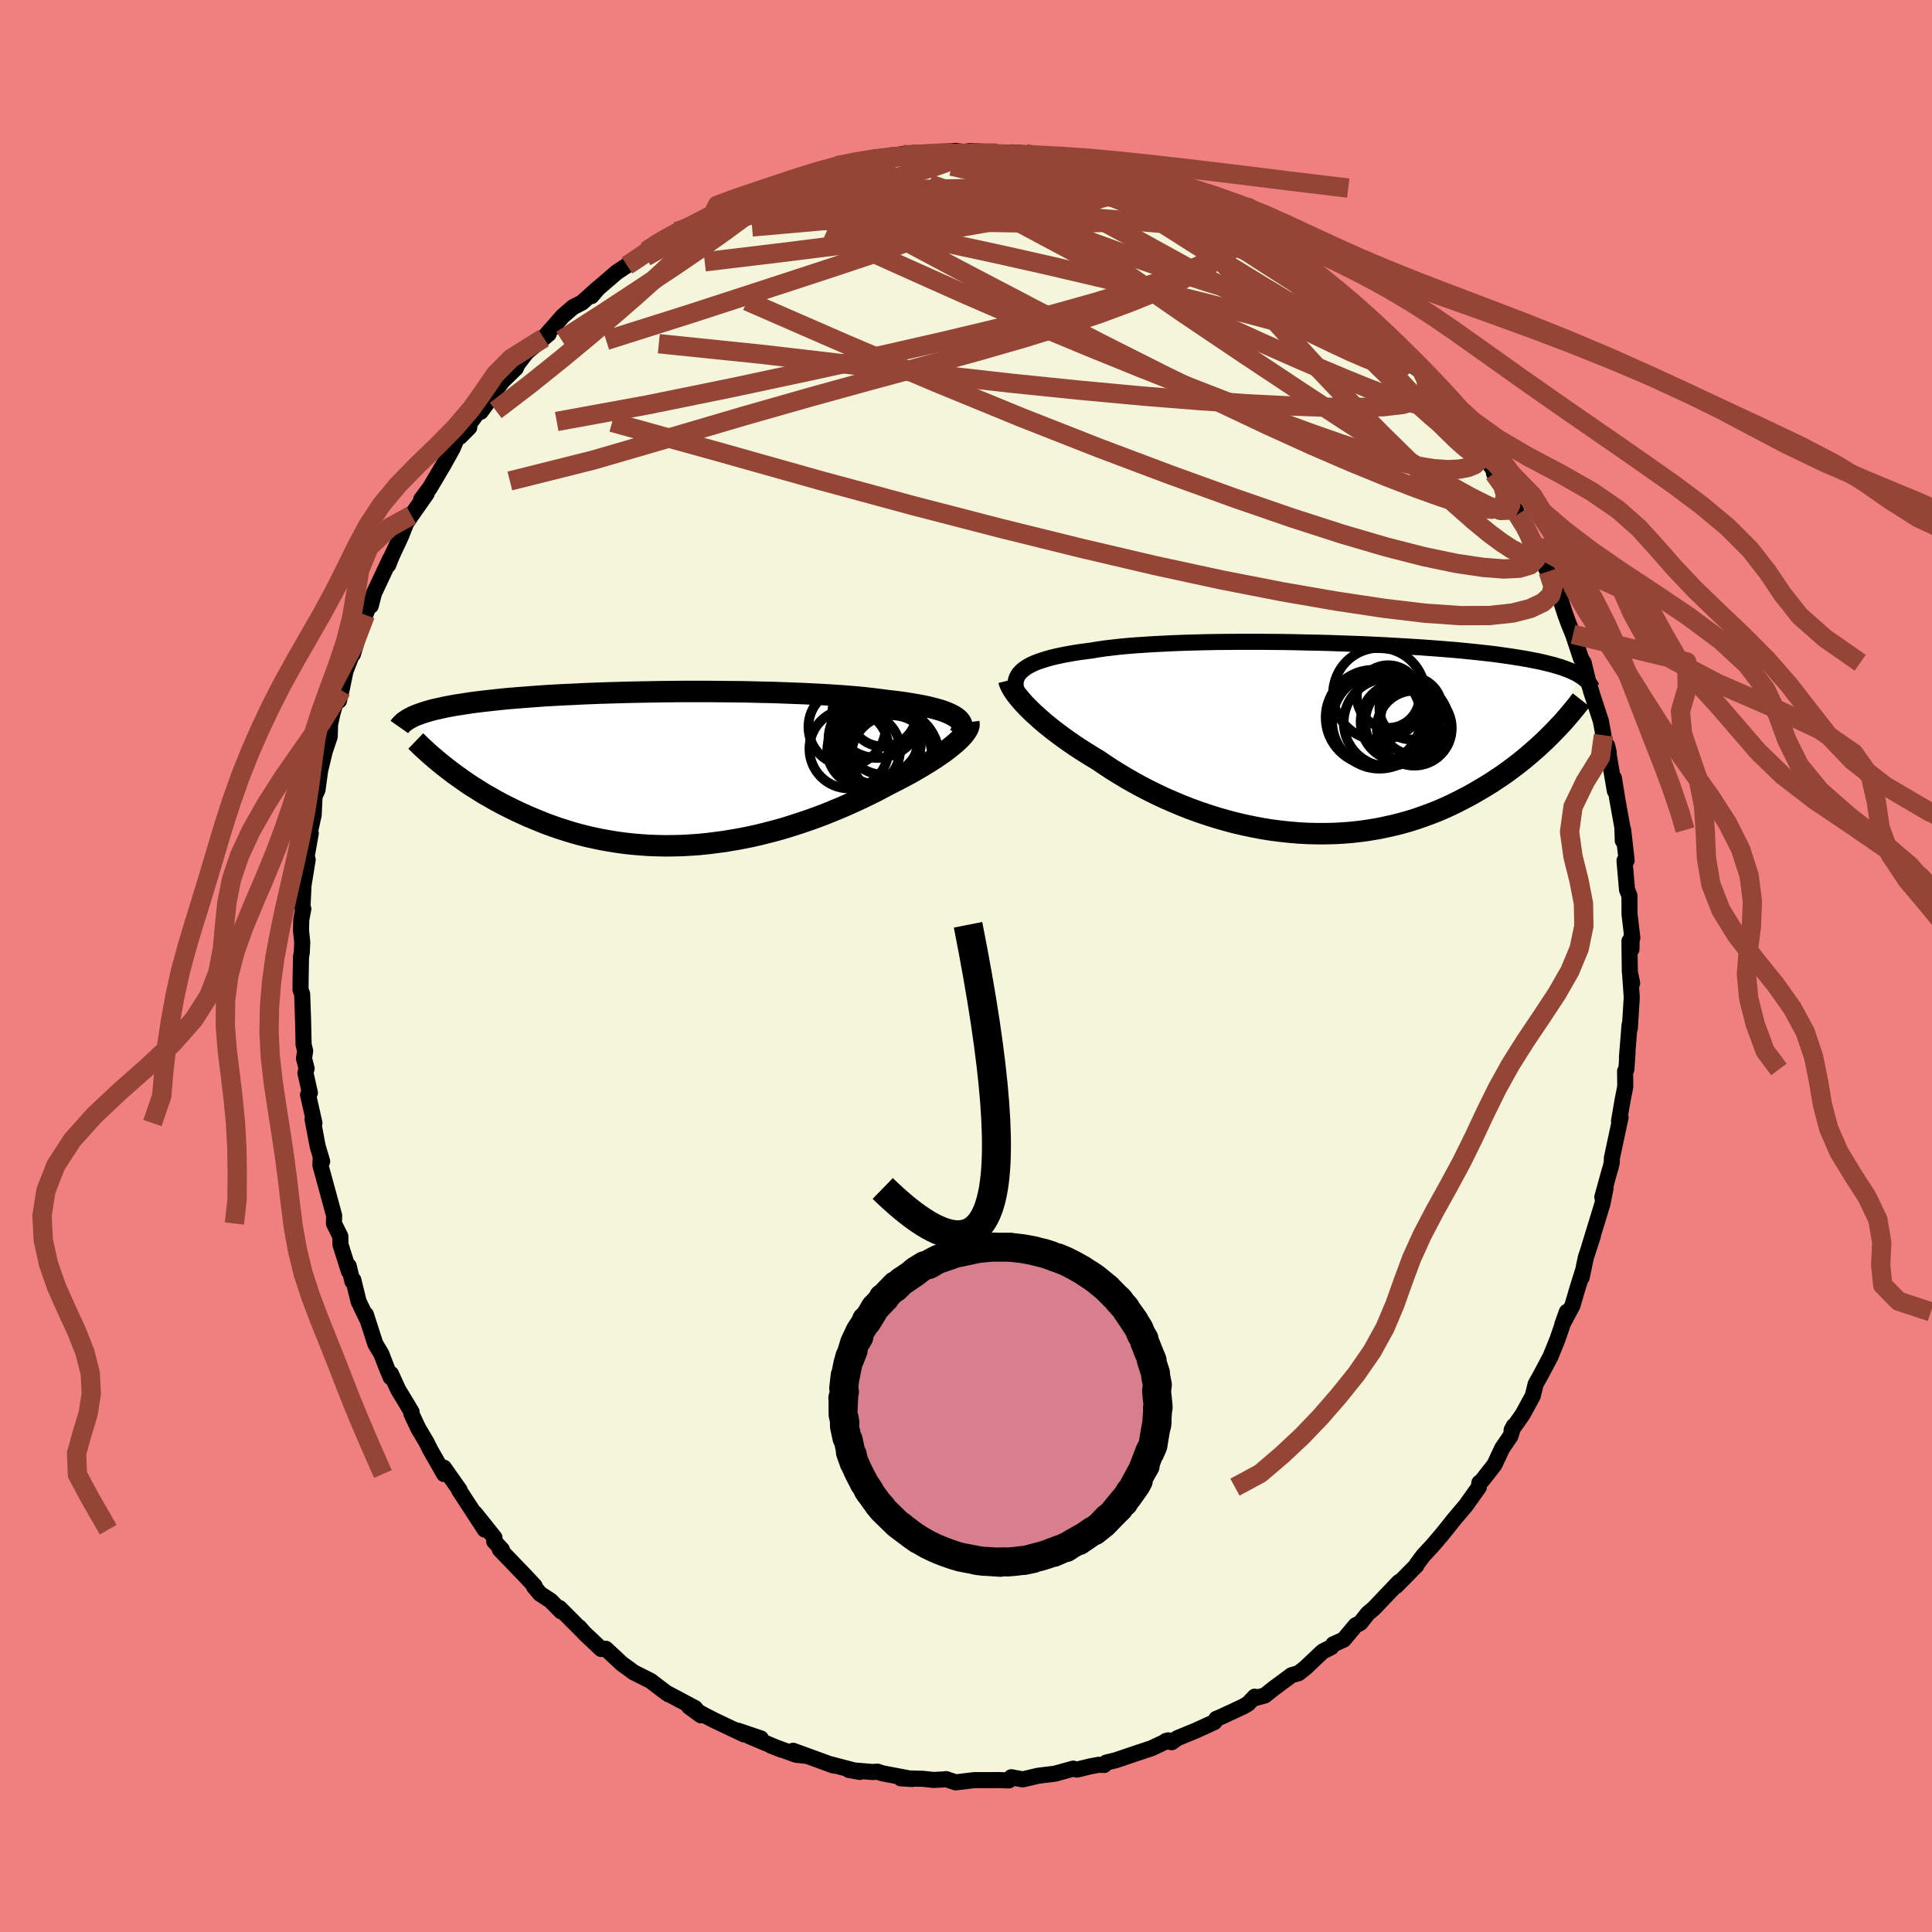 <svg xmlns="http://www.w3.org/2000/svg" width="500" height="500" viewBox="-100 -100 200 200"><defs><clipPath id="c"><path d="m30.01-5.32-.24-.15-.28-.15-.31-.14-.35-.14-.38-.13-.42-.12-.46-.12-.48-.12-.52-.11-.55-.1-.58-.1-.61-.1-.63-.09-.67-.08-.69-.08-.68-.09-.73-.09-.77-.09-.81-.08-.86-.07-.89-.07-.93-.06-.96-.06-.99-.05-1.02-.05-1.04-.04-1.07-.04L11-7.88 9.89-7.9l-1.11-.03-1.13-.02-1.14-.01-1.14-.01-1.15-.01H1.94l-1.13.01-1.13.01-1.12.02-1.1.02-1.08.02-1.07.03-1.05.03-1.03.03-1.01.04-.98.04-.96.05-.93.04-.9.05-.88.05-.84.06-.82.06-.78.06-.76.06-.73.06-.69.07-.67.07-.63.07-.61.07-.58.07-.55.07-.53.08-.5.08-.48.07-.46.08-.44.08-.41.08-.39.09-.37.08-.36.08-.33.09-.31.09-.29.09-.28.09-.25.09-.25.09-.22.09-.21.09-.19.1 3.71 5.27.39.3.4.3.41.29.43.31.43.3.45.3.47.29.47.3.49.3.51.29.51.29.53.29.54.28.56.28.57.28.58.27.6.27.62.26.63.26.65.26.66.24.68.24.7.22.71.22.72.2.74.19.76.17.77.16.78.14.8.13.8.11.82.09.83.07.85.06.85.03.86.02.86-.01.88-.02.88-.05.88-.06.89-.09.89-.11.9-.12.89-.15.9-.16.89-.18.89-.2.88-.22.88-.23.88-.25.86-.27.86-.28.85-.29.83-.3.82-.31.81-.33.8-.33.77-.34.76-.34.75-.35.72-.35.7-.35.68-.36.66-.35.59-.3.58-.3.57-.3.55-.3.52-.3.51-.3.49-.3.47-.29.45-.29.42-.29.41-.28.37-.28.35-.28.33-.26.3-.26"/></clipPath><clipPath id="b"><path d="m-31.15-7.1.24-.18.28-.18.31-.17.35-.16.38-.15.41-.14.45-.14.48-.14.51-.12.54-.12.57-.11.61-.11.63-.1.66-.09.69-.09.65-.11.69-.1.75-.09.79-.09.84-.08.88-.07.92-.06.96-.06 1-.05 1.02-.05 1.06-.04 1.08-.03 1.1-.03 1.13-.02 1.14-.01 1.16-.01h2.34l1.18.01 1.18.01 1.18.02 1.17.03 1.17.02 1.16.03 1.14.04 1.13.04 1.12.04 1.09.05 1.08.05 1.05.06 1.03.06 1 .06.97.06.95.07.92.07.88.07.86.07.82.08.79.08.76.08.73.08.7.08.67.09.63.09.61.09.58.09.55.09.52.09.5.1.48.09.46.1.43.1.4.1.39.1.37.11.34.1.32.11.3.11.29.11.26.11.25.12.23.11.21.12.2.12-2.86 5.94-.36.36-.37.37-.39.36-.4.37-.42.37-.43.38-.44.37-.46.37-.47.37-.48.36-.5.37-.51.36-.53.35-.54.36-.56.35-.58.34-.59.35-.61.34-.63.33-.64.33-.66.32-.68.31-.7.3-.72.28-.74.27-.75.26-.77.24-.79.22-.8.2-.82.18-.84.17-.85.14-.86.12-.88.1-.89.07-.9.05-.91.02h-.92l-.92-.02-.94-.05-.94-.08-.94-.1-.95-.12-.94-.15-.95-.18-.95-.2-.94-.22-.94-.25-.94-.27-.92-.29-.92-.31-.91-.33-.89-.35-.88-.37-.87-.38-.85-.4-.83-.41-.81-.42-.8-.44-.77-.44-.74-.45-.73-.45-.69-.46-.68-.46-.63-.38-.61-.38-.6-.38-.58-.38-.56-.39-.54-.38-.52-.38-.5-.38-.48-.38-.46-.37-.43-.37-.41-.37-.39-.35-.36-.35-.34-.34"/></clipPath><filter id="a"><feTurbulence baseFrequency=".05" numOctaves="3" result="noise" type="noise"/><feDisplacementMap in="SourceGraphic" in2="noise" scale="2"/></filter></defs><rect width="100%" height="100%" x="-100" y="-100" fill="#F08080"/><path fill="beige" stroke="#000" stroke-linejoin="round" stroke-width="1.667" d="m68.72.61.24 1.17-.21-.97.17 2.44-.2 3.22-.03-.36-.27 3.38.06-.48-.12 1.7-.13.17.02 1.6-.27 1.36-.38 2.21.16-.37-.9 4.2-.01.47-.11.47-.13.43-.74 2.67.34-.95-.33 1.66-1.32 4.31.33-.98-.73 2.24-.43 2.05.13-.67-.41 1.3-.21.69-.46 1.57-1.05 1.97.47-1.31-.96 2.82-.74 1.83-1.07 2.01-.46.82-.3 1.22-1.04 1.91-1.15 1.64.24-.45-.06.1-.3.97-.86 1.26-.79 1.69-1.33 1.7-.24.18-.05.45-1.35 1.9-1 1.18-.17.2-1.27 1.59-.98 1.15-.98 1.06-.66.88-.05.14-2.11 2.14.56-.58-.27.17-2.61 2.74-.6.5-.79 1-.46.22-1.26 1.5-1.07.48-.22.3-.86.43-.22.2-1.54 1.46-.75.6-.72.2-1.84 1.36-.93.74-1.08.3.03-.17-.69.73-.48.28-2.36 1.1-.44.18-.21.34-1.88.86-1.96.81-.57.41-.61-.12.25-.07-1.74.82-1.54.51-2.15.73-.99.24-.22.25-.57-.02-.89.17-1.35.33-.39-.1-1.88.52-1.77.22-1.58.37-1.18-.22-.26.33-1.1-.04-.79.01H.85l-1.92.23-1-.34.03.02-1.3.07-1.14-.12-2.28-.05 1.2.07-3.11-.59-.51-.17-.46.04-2.48-.21 1.13.2-2.98-.78.34.13-.13-.03-4.14-1.51 1.35.53-1.08-.13-2.57-.94 1.09.43-3.3-1.39 1.17.22-2.37-.8.64.39-3.14-1.49-1.03-.53-1.53-.86 1.23.9-.61-.75-2.97-1.58.28.18-.27-.17-1.63-1.24-1.78-.9-.76-.56-.42-.3-1.69-1.57-.48.02-1.72-1.62-.56-.63.31.36-2.34-2.35.17.35L-43 65.7l-1.09-.71-.64-.76.07-.06-1.02-1.09-2.58-2.68.22.02-.8-.86.03-.38-2.02-2.53 1.02 1.7-2.67-4.1h.06l-1.63-2.32.12.56-.1.1-1.43-2.51-.4-.8-.85-1.43-.71-1.52.03-.16-.56-.94-.83-1.37-.75-1.64-.03.35-.43-1.03-.54-1.4-.62-1.03-.97-3.02.14.5-.9-1.87-.54-2.21-.1.13-.38-1.58.02.55-.87-2.76-.02-.87-.66-1.32.02-.82-.21-.78-1.21-4.44.02-.59.16.2-.47-1.59-.52-2.78.19.4-.66-2.93.19-.21-.46-2.04.12-.47-.27-1.04.12-.78-.16-.65-.06-2.62-.09-2.61-.17-.46.01-1.14.04-2.25.08-.44.05-1.05-.13-1.26.03-1.13.21-1.09-.09-.15.11-2.3.43-2.66-.31.85.63-3.58-.41 1.31.71-3.19.09-1.88.03-.11.28-.62.27-2 .48-1.99.51-1.51.04-1.29.27-1.21.85-2.83-.2 1.61.26-1.08.42-2.01.92-2.37-.16.65 1.05-3.45.24-.63.52-1.36.04.42.34-1.31 1.67-3.55-.21.65.4-1 .9-1.92.79-1.99-.09.37.41-.61 1.58-2.25-.57.6.9-1.2 1.47-2.49.9-1.62.37-.89 1.34-1.26-.97.98 1.87-2.57.28-.02 1.05-1.44.47-.79.77-.98 1.33-1.29.22-.47-.22.3 1.15-1.5 1.76-1.47.51-.43-.46.35 1.92-2.19 1.07-.93.91-.46 1.65-1.48-.66.8.68-.8 1.94-1.67 1.06-.7 1.87-1.13.11-.36 1.08-.72.81-.52 1.22-.78-.05.15 1.58-.63 2.22-1.22.19-.38 1.67-.64.1-.02 1.57-.83-.72.13 3.1-1.09-.17.32 1.04-.51 1.7-.79.28.03 1.81-.52 1.5-.6.37.13.42-.35 2.77-.48.04.09-.58-.07 1.53-.27 3.53-.53-.41.11.84-.04.26.08 2.71-.17.73-.19.88-.06 1.66.24-.21-.23 1.68.09 2.34.4.27-.34 1.77.1.14.41-.41-.39 2.79.4 1.63.4.31.13.75-.14 3.09 1.06-1.59-.48 2.09.61-.18-.01 3.57.71-1.01.06 1.88.34.7.49.98.12-.2.22 2.33 1.04.55.29.24-.04 1.17.76 1.93.73L30-75.86l-.01-.11 1.11.9-.09-.26 1.43 1.09.69.25.48.63 2.22 1.18.55.55.15.21 1.28 1.14 1.6 1.29.12.03.37.19.56.69 1.33.86.58.71.37.69 2.82 2.46-.06.32.67.8 1.11.81.72 1.13-.1-.25 2.06 2.59.17.21L52-55.24l-1.18-1.58 1.67 2.3.05.11 1.36 2.06-.35-.59 1.86 2.81-.75-.86 1.61 1.97-.16-.2.97 2.48 1.01 1.48.72 1.37v.38l.34.32.94 2.13.17.21 1.17 2.51-.12-.31.71 2.21.39 1.06.43 1.05.84 2.53.26.41.48 1.99.34 1.06-.07-.16 1.03 3.14.27 1.47.01.33.54 1.48-.17-.73.8 4.69-.1-1.34.36 2.23.52 2.89.04 1.36.04-1.1.36 3.15-.22.02.26 3.02.25.61.01 1.93.29 2.44-.07-.32-.02 1.49-.21-.83.04 3.18.24 1.17" filter="url(#a)"/><path fill="#fff" d="m-31.15-7.1.24-.18.28-.18.31-.17.35-.16.38-.15.41-.14.45-.14.48-.14.51-.12.54-.12.57-.11.61-.11.63-.1.66-.09.69-.09.65-.11.69-.1.75-.09.79-.09.84-.08.88-.07.92-.06.96-.06 1-.05 1.02-.05 1.06-.04 1.08-.03 1.1-.03 1.13-.02 1.14-.01 1.16-.01h2.34l1.18.01 1.18.01 1.18.02 1.17.03 1.17.02 1.16.03 1.14.04 1.13.04 1.12.04 1.09.05 1.08.05 1.05.06 1.03.06 1 .06.97.06.95.07.92.07.88.07.86.07.82.08.79.08.76.08.73.08.7.08.67.09.63.09.61.09.58.09.55.09.52.09.5.1.48.09.46.1.43.1.4.1.39.1.37.11.34.1.32.11.3.11.29.11.26.11.25.12.23.11.21.12.2.12-2.86 5.94-.36.36-.37.37-.39.36-.4.37-.42.37-.43.38-.44.37-.46.37-.47.37-.48.36-.5.37-.51.36-.53.35-.54.36-.56.35-.58.34-.59.35-.61.34-.63.33-.64.33-.66.32-.68.31-.7.3-.72.28-.74.27-.75.26-.77.24-.79.22-.8.2-.82.18-.84.17-.85.14-.86.12-.88.1-.89.07-.9.05-.91.02h-.92l-.92-.02-.94-.05-.94-.08-.94-.1-.95-.12-.94-.15-.95-.18-.95-.2-.94-.22-.94-.25-.94-.27-.92-.29-.92-.31-.91-.33-.89-.35-.88-.37-.87-.38-.85-.4-.83-.41-.81-.42-.8-.44-.77-.44-.74-.45-.73-.45-.69-.46-.68-.46-.63-.38-.61-.38-.6-.38-.58-.38-.56-.39-.54-.38-.52-.38-.5-.38-.48-.38-.46-.37-.43-.37-.41-.37-.39-.35-.36-.35-.34-.34" filter="url(#a)" transform="translate(37.05 -23.56)"/><path fill="#fff" d="m30.01-5.32-.24-.15-.28-.15-.31-.14-.35-.14-.38-.13-.42-.12-.46-.12-.48-.12-.52-.11-.55-.1-.58-.1-.61-.1-.63-.09-.67-.08-.69-.08-.68-.09-.73-.09-.77-.09-.81-.08-.86-.07-.89-.07-.93-.06-.96-.06-.99-.05-1.02-.05-1.04-.04-1.07-.04L11-7.88 9.89-7.9l-1.11-.03-1.13-.02-1.14-.01-1.14-.01-1.15-.01H1.94l-1.13.01-1.13.01-1.12.02-1.1.02-1.08.02-1.07.03-1.05.03-1.03.03-1.01.04-.98.04-.96.05-.93.04-.9.05-.88.05-.84.06-.82.06-.78.06-.76.06-.73.06-.69.07-.67.07-.63.07-.61.07-.58.07-.55.07-.53.08-.5.08-.48.07-.46.08-.44.08-.41.08-.39.09-.37.08-.36.08-.33.09-.31.09-.29.09-.28.09-.25.09-.25.09-.22.09-.21.09-.19.1 3.71 5.27.39.3.4.3.41.29.43.31.43.3.45.3.47.29.47.3.49.3.51.29.51.29.53.29.54.28.56.28.57.28.58.27.6.27.62.26.63.26.65.26.66.24.68.24.7.22.71.22.72.2.74.19.76.17.77.16.78.14.8.13.8.11.82.09.83.07.85.06.85.03.86.02.86-.01.88-.02.88-.05.88-.06.89-.09.89-.11.9-.12.89-.15.9-.16.89-.18.89-.2.88-.22.88-.23.88-.25.86-.27.86-.28.85-.29.83-.3.82-.31.81-.33.8-.33.77-.34.76-.34.75-.35.72-.35.7-.35.68-.36.66-.35.59-.3.58-.3.57-.3.55-.3.52-.3.51-.3.49-.3.47-.29.45-.29.42-.29.41-.28.37-.28.35-.28.33-.26.3-.26" filter="url(#a)" transform="translate(-31.07 -20.44)"/><g fill="none" stroke="#000" transform="translate(37.05 -23.56)"><path stroke-linejoin="round" stroke-width="1.667" d="m-31.77-4.84-.08-.26-.05-.26-.02-.24.01-.24.04-.23.08-.22.11-.22.14-.2.18-.2.21-.19.24-.18.28-.18.31-.17.35-.16.38-.15.41-.14.45-.14.48-.14.51-.12.54-.12.57-.11.61-.11.63-.1.66-.09.69-.09.65-.11.69-.1.75-.09.79-.09.84-.08.88-.07.92-.06.96-.06 1-.05 1.02-.05 1.06-.04 1.08-.03 1.1-.03 1.13-.02 1.14-.01 1.16-.01h2.34l1.18.01 1.18.01 1.18.02 1.17.03 1.17.02 1.16.03 1.14.04 1.13.04 1.12.04 1.09.05 1.08.05 1.05.06 1.03.06 1 .06.97.06.95.07.92.07.88.07.86.07.82.08.79.08.76.08.73.08.7.08.67.09.63.09.61.09.58.09.55.09.52.09.5.1.48.09.46.1.43.1.4.1.39.1.37.11.34.1.32.11.3.11.29.11.26.11.25.12.23.11.21.12.2.12.18.12.17.12.15.12.14.12.13.13.12.13.1.13.09.13.08.13.07.13" filter="url(#a)"/><path stroke-linejoin="round" stroke-width="2.222" d="m-32.61-6.01.05.2.08.21.11.23.14.25.17.27.2.28.23.29.26.31.28.32.31.33.34.34.36.35.39.35.41.37.43.37.46.37.48.38.5.38.52.38.54.38.56.39.58.38.6.38.61.38.63.38.68.46.69.46.73.45.74.45.77.44.8.44.81.42.83.41.85.4.87.38.88.37.89.35.91.33.92.31.92.29.94.27.94.25.94.22.95.2.95.18.94.15.95.12.94.1.94.08.94.05.92.02h.92l.91-.02.9-.05.89-.07.88-.1.86-.12.85-.14.84-.17.82-.18.8-.2.79-.22.77-.24.75-.26.74-.27.72-.28.7-.3.68-.31.66-.32.64-.33.63-.33.61-.34.59-.35.58-.34.56-.35.54-.36.53-.35.51-.36.5-.37.48-.36.47-.37.46-.37.44-.37.43-.38.42-.37.4-.37.39-.36.37-.37.36-.36.35-.36.34-.36.33-.35.31-.35.3-.35.29-.34.28-.34.27-.33.26-.33.25-.32" filter="url(#a)"/><circle cx="9.367" cy="-1.856" r="3.534" clip-path="url(#b)" filter="url(#a)"/><circle cx="6.602" cy="-1.656" r="4.554" clip-path="url(#b)" filter="url(#a)"/><circle cx="9.357" cy="-1.061" r="3.882" clip-path="url(#b)" filter="url(#a)"/><circle cx="8.982" cy="-3.131" r="3.24" clip-path="url(#b)" filter="url(#a)"/><circle cx="5.717" cy="-4.601" r="4.772" clip-path="url(#b)" filter="url(#a)"/><circle cx="8.572" cy="-1.651" r="4.296" clip-path="url(#b)" filter="url(#a)"/><circle cx="5.752" cy="-1.761" r="4.894" clip-path="url(#b)" filter="url(#a)"/><circle cx="5.117" cy="-2.166" r="4.934" clip-path="url(#b)" filter="url(#a)"/><circle cx="7.847" cy="-1.711" r="4.046" clip-path="url(#b)" filter="url(#a)"/><circle cx="6.657" cy="-4.336" r="3.244" clip-path="url(#b)" filter="url(#a)"/></g><g fill="none" stroke="#000" transform="translate(-31.07 -20.44)"><path stroke-linejoin="round" stroke-width="2.222" d="m30.36-3.41.14-.22.09-.22.06-.2.03-.2-.02-.2-.05-.18-.09-.19-.13-.17-.17-.17-.21-.16-.24-.15-.28-.15-.31-.14-.35-.14-.38-.13-.42-.12-.46-.12-.48-.12-.52-.11-.55-.1-.58-.1-.61-.1-.63-.09-.67-.08-.69-.08-.68-.09-.73-.09-.77-.09-.81-.08-.86-.07-.89-.07-.93-.06-.96-.06-.99-.05-1.02-.05-1.04-.04-1.07-.04L11-7.88 9.89-7.9l-1.11-.03-1.13-.02-1.14-.01-1.14-.01-1.15-.01H1.94l-1.13.01-1.13.01-1.12.02-1.1.02-1.08.02-1.07.03-1.05.03-1.03.03-1.01.04-.98.04-.96.05-.93.04-.9.05-.88.05-.84.06-.82.06-.78.06-.76.06-.73.06-.69.07-.67.07-.63.07-.61.07-.58.07-.55.07-.53.08-.5.08-.48.07-.46.08-.44.08-.41.08-.39.09-.37.08-.36.08-.33.09-.31.09-.29.09-.28.09-.25.09-.25.09-.22.09-.21.09-.19.1-.18.09-.17.1-.15.1-.14.09-.13.1-.11.1-.1.1-.1.1-.08.1-.07.1" filter="url(#a)"/><path stroke-linejoin="round" stroke-width="2.222" d="m31.36-4.8.02.16v.16l-.05.18-.08.2-.12.2-.14.21-.18.23-.21.23-.24.25-.27.25-.3.26-.33.26-.35.28-.37.28-.41.28-.42.29-.45.29-.47.29-.49.3-.51.3-.52.3-.55.3-.57.3-.58.3-.59.3-.66.35-.68.36-.7.35-.72.35-.75.35-.76.34-.77.34-.8.33-.81.33-.82.31-.83.3-.85.29-.86.28-.86.27-.88.25-.88.23-.88.22-.89.2-.89.18-.9.16-.89.15-.9.12-.89.11-.89.09-.88.06-.88.05-.88.02-.86.01-.86-.02-.85-.03-.85-.06-.83-.07-.82-.09-.8-.11-.8-.13-.78-.14-.77-.16-.76-.17-.74-.19-.72-.2-.71-.22-.7-.22-.68-.24-.66-.24-.65-.26-.63-.26-.62-.26-.6-.27-.58-.27-.57-.28-.56-.28-.54-.28-.53-.29-.51-.29-.51-.29-.49-.3-.47-.3-.47-.29-.45-.3-.43-.3-.43-.31-.41-.29-.4-.3-.39-.3-.38-.3-.36-.29-.35-.29-.34-.29-.33-.28-.32-.29-.3-.28-.3-.27-.28-.28-.28-.27" filter="url(#a)"/><circle cx="21.9" cy="-5.763" r="4.664" clip-path="url(#c)" filter="url(#a)"/><circle cx="23.305" cy="-1.198" r="4.982" clip-path="url(#c)" filter="url(#a)"/><circle cx="21.45" cy="-2.963" r="4.624" clip-path="url(#c)" filter="url(#a)"/><circle cx="22.46" cy="-5.788" r="3.504" clip-path="url(#c)" filter="url(#a)"/><circle cx="18.96" cy="-2.038" r="4.102" clip-path="url(#c)" filter="url(#a)"/><circle cx="23.38" cy="-1.333" r="4.178" clip-path="url(#c)" filter="url(#a)"/><circle cx="18.755" cy="-4.313" r="4" clip-path="url(#c)" filter="url(#a)"/><circle cx="22.445" cy="-3.158" r="3.778" clip-path="url(#c)" filter="url(#a)"/><circle cx="20.48" cy="-1.928" r="3.77" clip-path="url(#c)" filter="url(#a)"/><circle cx="22.045" cy="-2.668" r="4.36" clip-path="url(#c)" filter="url(#a)"/></g><g fill="none" stroke="#954535" stroke-linejoin="round" stroke-width="2"><path d="m47.9-60.55 1.44 1.82.89 1.15.61.83.46.66.36.56.29.5.19.41.09.29-.05.16-.19.01-.36-.15-.54-.32-.75-.52-.98-.76-1.23-1.04-1.52-1.36-1.78-1.68-2.03-1.98-2.28-2.27-2.51-2.56-2.84-2.93-3.39-3.41" filter="url(#a)"/><path d="m40.46-68.08 1.01.77.8.81.76.85.63.78.42.61.17.41-.07.23-.29.08-.52-.07-.78-.24-1.06-.44-1.39-.68-1.76-.93-2.14-1.2-2.51-1.46-2.87-1.72-3.25-1.99-3.65-2.3-4.14-2.63-4.57-2.92m32.03 18.69.5.78.47.74.4.75.18.61-.12.39-.42.17-.72-.01-.98-.17-1.28-.33-1.58-.52-1.93-.72-2.3-.93-2.69-1.13-3.08-1.33-3.49-1.55-3.93-1.8-4.41-2.08-4.93-2.42-5.43-2.75-5.8-3.1-5.97-3.44" filter="url(#a)"/><path d="m-28.47-76.51 1.68-.87 1.43-.51 1.51-.32 1.67-.22 1.87-.14 2.08-.1 2.29-.06 2.45-.03h2.61l2.74.03 2.85.08 2.92.12 2.96.16 2.97.2 2.94.22 2.9.22 2.83.23 2.77.21 2.71.21 2.64.21 2.57.22 2.47.26 2.4.3m5.34 2.1.92.75 1.13.82 1.02.78.95.77.89.73.81.67.71.59.61.5.54.46.47.43.39.4.28.32.12.2-.1.01-.36-.22-.66-.48-.96-.74-1.27-.99-1.56-1.22-1.83-1.45-2.07-1.69m-46.55-9.5 1.72-.29.8-.14.72-.13.81-.14.78-.1.55-.03.25.05-.06.14-.38.21-.76.3-1.2.39-1.7.5-2.24.6-2.78.72-3.29.87" filter="url(#a)"/><path d="m-24.29-78.77 1.07-.56 1.04-.42 1.21-.4 1.29-.39 1.34-.41 1.37-.4 1.38-.4 1.33-.37 1.27-.34 1.17-.3 1.04-.26.91-.22.76-.19.61-.15.47-.11.28-.07.07-.02-.17.04-.42.1-.64.14-.89.18-1.25.24-1.55.29m68.87 33.77.04.45.07.84-.27.54-.77.03-1.3-.48-1.84-.92-2.36-1.31-2.9-1.72-3.48-2.15-4.1-2.63-4.8-3.15L29-63.21l-6.36-4.28-7.11-4.91-7.81-5.59M-6.1-84.11l.16.11.98.15 1.59.19 1.98.23 2.18.28 2.28.34 2.33.39 2.4.44 2.44.47 2.44.49 2.36.49 2.14.44 1.83.36 1.45.25 1.15.14 1.05.13" filter="url(#a)"/><path d="m57.08-46.74.78 1.25.44.87.25.63.13.51.04.44-.09.33-.24.18h-.43l-.62-.2-.82-.41-1.04-.68-1.3-.96-1.58-1.3-1.91-1.68-2.24-2.06-2.58-2.46-2.89-2.84-3.18-3.24-3.48-3.66-3.78-4.12-4.07-4.54-4.34-4.9m-12.5-7.73 1.77.66 1.04.47 1.22.56 1.47.69 1.63.81 1.7.89 1.72.97 1.73 1.04 1.76 1.09L27.44-75l1.81 1.16 1.82 1.18 1.84 1.18 1.82 1.16 1.76 1.1 1.63 1.01 1.46.9 1.24.77 1.03.65.83.53.63.36.26.03m-76.68-9.04.96-.63.85-.52.81-.44.82-.41.82-.38.75-.33.59-.24.4-.1.2.05v.2l-.17.35-.35.5-.55.65-.74.81-.97.98-1.22 1.18-1.51 1.4-1.84 1.65-2.19 1.9-2.55 2.17-2.91 2.41-3.24 2.6-3.53 2.7M10.57-83.3l.34.16.28.34-.2.52-.8.64-1.38.78-1.96.94-2.6 1.12L.9-77.47l-4.17 1.55-5 1.75-5.87 1.96L-20.9-70l-7.72 2.51-8.63 2.73" filter="url(#a)"/><path d="m-2.7-84.13.9-.06 1.26.13 1.51.27 1.75.36 1.96.44 2.08.49 2.12.54 2.13.59 2.13.64 2.17.68 2.19.71 2.19.72 2.12.69 1.98.64 1.8.58 1.58.5 1.34.41 1.14.33.94.22m19.54 17.5.98 1.33.47.65.45.66.45.68.39.63.28.5.15.34v.19l-.15.03-.31-.12-.48-.3-.68-.51-.91-.81-1.18-1.15-1.48-1.52-1.77-1.88-2.09-2.26-2.45-2.65-2.84-3.08-3.18-3.48m-62.03-7.23.8-.31 1.53-.13 2 .06 2.45.23 2.91.38 3.35.53 3.74.66 4.08.78 4.4.91 4.67 1.01 4.89 1.1 5.04 1.18 5.16 1.22L24-68.83l5.33 1.36 5.37 1.44 5.35 1.49" filter="url(#a)"/><path d="m15.04-82.13 1.95.49.56.35-.01.34-.46.37-.92.42-1.43.48-1.96.55-2.52.59-3.11.65-3.71.71-4.34.77-5.09.82-5.97.84-6.99.88-8.09.97" filter="url(#a)"/><path d="m14.72-82.25-.53-.14.34.16.48.25.29.28-.06.3-.46.3-.88.31-1.31.32-1.73.35-2.17.37-2.63.37-3.1.39-3.6.41-4.15.45-4.84.48-5.71.54-6.81.6m72.28 18.76.97 1.31.43.61.38.58.34.57.25.46.11.32-.06.13-.23-.07-.44-.26-.65-.47-.91-.74-1.19-1.04-1.53-1.44-1.91-1.87-2.29-2.32-2.66-2.75-3.01-3.13-3.29-3.51" filter="url(#a)"/><path d="m6.56-83.71.62-.08 1.46.23 1.56.35 1.49.39 1.44.42 1.41.45 1.37.45 1.36.46 1.34.45 1.3.44 1.23.42 1.11.39.98.36.81.31.62.24.38.14.12.03-.13-.07-.33-.16-.5-.24-.76-.36-1.15-.59m4.89 2.27 1.64 1.01.38.63-.29.56-.78.62-1.2.73-1.64.84-2.12.95-2.65 1.05-3.24 1.12-3.85 1.19-4.51 1.26-5.19 1.33-5.9 1.41-6.63 1.51-7.36 1.61-8.06 1.72-8.74 1.78-9.41 1.72" filter="url(#a)"/><path d="m13.13-82.73 1.51.44 1.28.34 1.18.34 1.04.31.88.29.73.27.59.25.44.22.26.17.09.12-.12.06-.33-.02-.6-.1-.97-.23-1.46-.39-2.07-.58-2.72-.78-3.26-.89" filter="url(#a)"/><path d="m13.13-82.73 1.37.42.89.29.53.26.07.24-.39.2-.86.17-1.35.17-1.86.14-2.41.14-3.04.11-3.72.08-4.44.07-5.19.08-6.07.09m43.33 4.3.83.62.82.57.97.68 1.09.78 1.14.82 1.1.8 1 .74.86.66.7.54.52.41.32.25.09.07-.19-.15-.48-.4-.78-.65-.99-.87" filter="url(#a)"/><path d="m36.53-71.42 1.23 1.06 1 .82.78.64.72.6.73.65.77.71.78.76.74.74.65.68.52.56.35.41.18.25.01.11-.17-.06-.37-.23-.61-.46-.88-.71-1.18-.99-1.49-1.29-1.81-1.56-2.11-1.83-2.42-2.15M-6.51-84l.88.02 1.31.08 1.59.12 1.72.18 1.76.25 1.82.32 1.9.37 1.97.42 2 .45 2.01.48 1.97.5 1.94.53 1.9.52 1.86.53 1.79.49 1.69.47 1.54.42 1.37.37 1.18.32 1.04.28.92.25.84.23.74.21" filter="url(#a)"/><path d="m25.25-78.14 1.92.85 1.6.8 1.15.63.84.49.68.42.59.38.49.33.33.25.08.11-.3-.09-.74-.33-1.18-.58-1.58-.82-1.97-1.08-2.54-1.42m30.04 27.21.91 1.28.26.9-.09.79-.45.54-.87.2-1.31-.14-1.74-.43-2.17-.69-2.62-.94-3.09-1.19-3.59-1.47-4.1-1.77-4.62-2.1-5.14-2.43-5.72-2.8-6.33-3.19L7-68.03l-7.7-4.03-8.38-4.47m45.61 5.11 1.16 1.01.76.68.4.41.16.29v.27l-.12.28-.27.27-.49.23-.75.12-1.1-.03-1.46-.22-1.85-.41-2.25-.59-2.64-.76-3.07-.93-3.5-1.13-3.97-1.36-4.43-1.61-4.92-1.85-5.54-2.03-6.47-2.18" filter="url(#a)"/><path d="m35.83-72.18.5.5.66.61.77.67.73.61.61.49.48.41.39.37.3.33.21.3.08.22-.1.11-.36-.08-.68-.33-1.06-.59-1.46-.87-1.83-1.13-2.14-1.37-2.46-1.61-2.82-1.93-3.26-2.34M-30-76.03l.6-.17 1.33-.56 1.54-.68 1.53-.66 1.48-.6 1.45-.55 1.44-.52 1.44-.5 1.43-.48 1.4-.46 1.33-.43 1.22-.41 1.08-.37.92-.32.69-.26.41-.18.13-.1-.11-.01-.29.04-.63.1" filter="url(#a)"/><path d="m25.25-78.14 1.79.86 1.13.82.39.68-.17.64-.56.66-.9.74-1.21.83-1.54.92-1.92 1.01-2.33 1.08-2.79 1.14-3.26 1.21-3.76 1.27-4.26 1.31L1.1-63.6l-5.26 1.44-5.75 1.55-6.27 1.73-6.84 1.95-7.47 2.2-8.11 2.36-8.62 2.16" filter="url(#a)"/><path d="m47.28-61.43.36.77.05.72-.3.76-.8.62-1.39.43-1.99.23-2.58.08-3.15-.02-3.77-.13-4.41-.22-5.1-.34-5.79-.46-6.47-.6-7.15-.73-7.84-.88-8.62-1.02-9.54-1.11-10.59-1.09m-3.29-8.1 1.32-.87.96-.68.94-.63.98-.6 1.02-.58 1.07-.56 1.07-.56 1.04-.54.94-.49.8-.42.65-.33.48-.23.32-.12.14-.02-.06.09-.27.2-.49.31-.73.43-.97.56-1.25.72-1.58.91-1.98 1.13-2.47 1.38M6.56-83.71l.62-.08 1.49.24 1.59.36 1.53.4 1.47.43 1.44.45 1.4.45 1.38.46 1.35.45 1.3.43 1.2.41 1.05.36.84.3.59.2.3.11h.05l-.18-.09-.38-.19-.64-.31-.93-.49" filter="url(#a)"/><path d="m19.48-81.02.65.35.56.28.5.31.4.29.24.26.04.22-.19.18-.49.14-.89.04-1.4-.09-2-.26-2.62-.4-3.22-.55-3.79-.68-4.23-.83-4.53-1.04m-9.13-.53.09.02.69-.11 1.25-.16 1.44-.15 1.42-.11 1.34-.08 1.3-.06 1.26-.05 1.17-.05 1.07-.04.93-.02.75-.01h.85l-.34-.01H.94l-1.35.02-1.9.07m26.15 5.21.64.26 1.3.65 1.57.79 1.48.78 1.22.66.92.52.69.41.51.32.35.22.17.13-.09-.03-.46-.24-1.02-.54-1.71-.92-2.43-1.33m15.39 10.67.89 1.04.98 1.08.67.81.38.59.16.42-.04.32-.23.21-.47.09-.73-.09-1.03-.28-1.36-.51-1.7-.73-2.06-.96-2.43-1.17-2.79-1.41-3.16-1.65-3.52-1.9-3.91-2.15-4.37-2.41-4.97-2.68-5.75-3.02" filter="url(#a)"/><path d="m23.29-79.15.61.33 1.04.61 1.56.95 1.85 1.18 1.91 1.27 1.82 1.28 1.69 1.26 1.61 1.25 1.57 1.25 1.55 1.24 1.5 1.21 1.4 1.11 1.23.97 1.03.8.84.65.62.49.33.26m-51.12-21h.86l1.17-.07.98-.04.72.02.47.07.25.14.02.2-.27.26-.64.31-1.05.37-1.49.45-1.9.53-2.32.62-2.77.73-3.36.86-4.08 1.04-4.98 1.27" filter="url(#a)"/><path d="m.57-84.14.62.01 1.67.33 2.08.53 2.23.67 2.33.82 2.45.93 2.63 1.05 2.79 1.11 2.89 1.15 2.89 1.14 2.84 1.13 2.74 1.14 2.65 1.14 2.59 1.19 2.64 1.31m-59.33-9.11.26-.14.79-.23.65-.13.42-.02.18.11-.09.28-.44.5-.85.76-1.31 1.04-1.8 1.33-2.32 1.64-2.89 1.97-3.48 2.31-3.97 2.61-4.3 2.76M6.15-84.1l2.31.45 1.86.53 1.76.63 1.84.74 1.93.85 2.01.93 2.1.98 2.16 1.02 2.18 1.01 2.13.98 2.03.94 1.92.92 1.82.91 1.73.91 1.67.92 1.45.8M10.57-83.3l.68.18 1.29.38 1.52.53 1.6.62 1.69.67 1.8.71 1.85.72 1.78.71 1.64.66 1.45.6 1.24.52 1.05.44.89.38.7.27m29.06 32.4.26.66-.1.77-.57.57-1.1.33-1.63.08-2.19-.17-2.74-.41-3.31-.69-3.91-1-4.55-1.33-5.24-1.69-5.94-2.05-6.66-2.41-7.36-2.77-8.06-3.17-8.75-3.59-9.48-4.03-10.14-4.42" filter="url(#a)"/><path d="m21.16-80.41.38.4.63.46.38.39.14.37-.07.39-.34.41-.77.38-1.32.29-1.92.2-2.53.12-3.09.06-3.65.02-4.19-.02-4.78-.08-5.4-.15-6.06-.25-6.79-.34m70.71 23.24.28.53.29.7.1.6-.14.46-.38.35-.64.26-.9.18-1.18.06-1.5-.1-1.84-.3-2.21-.53-2.57-.76-2.94-.97-3.31-1.16-3.71-1.37-4.13-1.57-4.58-1.78-5.04-2-5.52-2.24-6-2.5-6.46-2.79-6.96-3.11-7.6-3.43m74.71 35.14.52 1.56-.25.91-.79.74-1.31.63-1.84.47-2.41.26-3.01.01-3.63-.25-4.27-.51-4.93-.74-5.59-.97-6.26-1.22-6.94-1.5-7.64-1.79-8.33-2.06-9-2.33-9.67-2.62-10.36-2.92-11.19-3.1" filter="url(#a)"/><path d="m-26.06-78.11.33-.65 1.98-.73 2.3-.78 2.21-.74 2.04-.67 1.91-.59 1.83-.5 1.83-.42 1.94-.33 2.15-.25 2.43-.18 2.73-.1 2.97-.04 3.1.03 3.1.09 3.03.15 2.98.21 3.1.29 3.44.36 3.99.46 4.62.55 5.31.66 6.31.76m-83.28 15.52-3.37 2.11-1.65 1.66-1.19 1.75-1.32 1.85-1.63 1.9-1.92 1.95-2.06 1.99-1.98 2.03-1.7 2.05-1.38 2.1-1.16 2.16-1.09 2.23-1.17 2.32-1.28 2.37-1.38 2.41-1.39 2.42-1.34 2.42-1.24 2.42-1.15 2.43-1.06 2.43-.97 2.45-.88 2.48-.81 2.5-.76 2.53-.75 2.53-.77 2.53-.78 2.51-.75 2.5-.68 2.52-.57 2.57-.47 2.62-.4 2.63-.28 2.56-.22 2.54-.96 2.8" filter="url(#a)"/><path d="m-57.41-46.65-2.22 1.23-2.16 2.06-.97 2.34-.41 2.46-.43 2.5-.63 2.49-.82 2.45-.89 2.4-.86 2.39-.77 2.4-.73 2.42-.71 2.45-.77 2.47-.86 2.5-.95 2.51-1.04 2.53-1.08 2.52-1.04 2.5-.9 2.51-.66 2.52-.34 2.55-.03 2.57.2 2.58.32 2.55.3 2.53.24 2.5.14 2.54.04 2.64-.02 2.79-.28 2.41" filter="url(#a)"/><path d="m-62.18-36.35-1.24 3.25-1.37 2.55-1.21 2.34-.82 2.34-.49 2.39-.33 2.44-.32 2.48-.39 2.49-.48 2.53-.55 2.53-.58 2.55-.58 2.53-.53 2.53-.47 2.53-.35 2.55-.21 2.56-.05 2.56.13 2.57.29 2.57.38 2.56.4 2.54.38 2.53.33 2.5.29 2.48.31 2.44.43 2.4.58 2.39.77 2.37.88 2.34.92 2.29.87 2.18.81 2.09.8 2.03.88 2.13 1.04 2.43 1.3 2.95" filter="url(#a)"/><path d="m-64.65-28.54-.58.96-1.5 2.42-1.97 2.8-1.98 2.84-1.78 2.79-1.53 2.69-1.2 2.58-.84 2.48-.48 2.42-.25 2.39-.22 2.4-.46 2.42-.94 2.44-1.56 2.45-2.17 2.45-2.63 2.47-2.81 2.48-2.69 2.53-2.29 2.56-1.69 2.61-1.02 2.61-.41 2.6.13 2.53.54 2.46.83 2.37 1.02 2.3 1.04 2.25.88 2.22.55 2.17.11 2.11-.32 2.06-.62 2.04-.58 2.08.08 2.2 1.33 2.48 1.86 3.23M65.99-23.89l-.32 2.27-1.58 2.55-1.25 2.59-.36 2.6.36 2.56.62 2.48.46 2.38.04 2.33-.48 2.32-.97 2.33-1.35 2.36-1.59 2.41-1.64 2.44-1.56 2.47-1.38 2.49-1.24 2.52-1.19 2.54-1.26 2.55-1.37 2.54-1.4 2.52-1.3 2.48-1.1 2.43-.89 2.4-.85 2.39-1.01 2.39-1.33 2.42-1.65 2.38-1.85 2.3-1.87 2.15-1.9 1.98-2.05 1.92-2.26 1.93-2.63 1.42m35-88.28 11.77 2.85.05 2.68-.7 2.43.21 2.32.81 2.37.85 2.49.52 2.61.18 2.69.12 2.73.46 2.71 1.04 2.66 1.6 2.6 1.98 2.54 2.02 2.5 1.78 2.5 1.35 2.5.85 2.51.51 2.5.42 2.49.64 2.45 1.05 2.42 1.43 2.37 1.51 2.34 1.11 2.34.4 2.36-.11 2.32.21 2.08 1.64 1.67 3.34 1.1" filter="url(#a)"/><path d="m58.81-43.51 6.94 2.38 2.2 2.31 1.01 2.3 1.31 2.37 2.85 2.43 4.63 2.44 5.56 2.42 5.07 2.4 3.53 2.43 1.75 2.49.58 2.57.39 2.65.99 2.7 1.79 2.7 2.24 2.66 2.1 2.6 1.53 2.54 1.05 2.49 1.13 2.49 2.01 2.5 3.37 2.51 4.53 2.5 4.74 2.52 3.81 2.55 2.49 2.56 2.28 2.42 4.42 2.5" filter="url(#a)"/><path d="m58.81-43.51 4.41 2.37 5.08 2.29 2.72 2.28 1.28 2.35 1.4 2.42 1.98 2.43 2.19 2.4 2.05 2.37 2.07 2.4 2.54 2.46 3.31 2.55 3.92 2.64 3.93 2.7 3.25 2.72 2.22 2.68 1.4 2.59 1.16 2.47 1.47 2.42 2.13 2.48 2.9 2.58 3.32 2.54 2.41 2.16 1.15 1.69" filter="url(#a)"/><path d="m53.55-52.94 2.88 1.97 2.24 2.29 1.48 2.41.91 2.41.81 2.35 1.01 2.33 1.32 2.33 1.52 2.36 1.59 2.4 1.56 2.41 1.5 2.4 1.53 2.4 1.64 2.42 1.77 2.48 1.82 2.55 1.7 2.64 1.36 2.7.88 2.73.34 2.7-.11 2.61-.32 2.48-.19 2.41.23 2.49.69 2.72 1.01 2.74 1.43 1.92" filter="url(#a)"/><path d="m49.96-57.96 1.57 2.06 1.39 1.71 1.48 1.72 1.62 1.77 1.75 1.83 1.95 1.88 2.27 1.93 2.66 2.03 3.09 2.14 3.44 2.27 3.57 2.4 3.35 2.49 2.76 2.55 1.94 2.57 1.22 2.6.95 2.61 1.3 2.63 2.14 2.62 2.98 2.62 3.35 2.6 2.99 2.56 2.1 2.46 1.23 2.3.98 2.14 1.76 2.17 3.98 3.08" filter="url(#a)"/><path d="m45.56-63.36 1.28 1.38 1.71 1.8 1.88 1.92 2.11 1.89 2.56 1.84 3.08 1.8 3.38 1.79 3.22 1.83 2.71 1.86 2.16 1.91 1.82 2 1.84 2.1L75.43-39l2.44 2.36 2.6 2.47 2.51 2.53 2.24 2.56 2 2.58 2.04 2.61 2.5 2.62 3.38 2.62 4.46 2.62 5.31 2.64 4.54 2.46" filter="url(#a)"/><path d="m24.08-78.9 2.85 1.37 2.48 1.22 2.12 1.19 1.89 1.24 1.77 1.29 1.69 1.32 1.66 1.35 1.65 1.39 1.64 1.47 1.65 1.53 1.66 1.6 1.66 1.65 1.64 1.69 1.61 1.73 1.58 1.78 1.53 1.82 1.5 1.9 1.49 1.99 1.5 2.08 1.52 2.17 1.53 2.24 1.52 2.3 1.46 2.32 1.35 2.36 1.21 2.38 1.09 2.41.99 2.42.94 2.42.92 2.38.91 2.34.94 2.39.98 2.61.93 2.75.49 1.72M21.16-80.41l4.53.98 3.56.92 1.81 1.03 1.52 1.11 2 1.16 2.56 1.22 2.99 1.25 3.32 1.3 3.61 1.32 3.85 1.37 4.01 1.43 4.1 1.5 4.11 1.57 4.05 1.63 3.91 1.66 3.7 1.7 3.45 1.71 3.31 1.75 3.43 1.8 3.93 1.89 4.68 2.02 5.23 2.17 5.04 2.32 4.06 2.38 3.48 2.38 3.96 2.5" filter="url(#a)"/><path d="m15.22-82.12 2.53.6 1.86.62 1.78.71 1.93.81 2.19.92 2.45 1.01 2.64 1.08 2.72 1.15 2.72 1.21 2.66 1.26 2.56 1.29 2.46 1.34 2.34 1.39 2.25 1.44 2.21 1.51 2.23 1.58 2.28 1.62 2.35 1.67 2.43 1.71 2.5 1.74 2.59 1.79 2.68 1.85 2.8 1.95 2.9 2.04 2.9 2.17 2.71 2.26 2.31 2.32 1.81 2.33 1.53 2.28 1.79 2.25 2.57 2.27 3.67 2.56" filter="url(#a)"/><path d="m4.38-83.88 2.24-.09 2.11.17 1.94.32 2.06.4 2.33.5 2.56.57 2.68.67 2.71.74 2.67.84 2.6.93 2.51 1 2.41 1.07 2.38 1.11 2.46 1.14 2.63 1.18 2.9 1.23 3.22 1.29 3.54 1.36L54.15-68l4.02 1.54 4.12 1.65 4.12 1.74 4.08 1.82 4.02 1.86 4.03 1.88 4.02 1.87 3.88 1.85 3.51 1.83 3 1.83 2.65 1.85 2.96 1.88 4.04 1.87 5.24 1.79 5.63 1.89" filter="url(#a)"/></g><path fill="none" stroke="#000" stroke-linejoin="round" stroke-width="3" d="M-8.62 23.03Q9.04 40.23.21-4.266" filter="url(#a)"/><path fill="#D77F8C" stroke="#000" stroke-linejoin="round" stroke-width="3" d="m18.97 50.52.38-.88-.32.61-.48 1.24-.19.48.18-.27.01.03-.35.6-.79 1.45.43-.51-.24.45-.87 1.23.26-.54-.65 1.1.17-.39-1.05 1.27.39-.33-.74.73-.89.93.46-.57-.76.8-.65.52-.24.09.11-.08-1.47 1.01.48-.35-1.3.74-.5.33.21-.15-1.5.65.66-.31-1.37.52-.8.24.45-.13-1.39.37.31-.05-.93.19-.08-.01-.81.1-.8.07-.29-.02-.95.02.32.01.2.02-1.58-.1h-.14l-.84-.11.46.07-1.99-.38-.67-.19.02.01-1.16-.41-.64-.27.28.13-.31-.14-.37-.16-.64-.31-1.12-.65.29.17-.09-.03.07.01-.57-.36-1.61-1.21.34.23-.19-.13-.2-.14-1.55-1.51-.31-.38-.13-.15.38.38-.48-.54-.97-1.34.17.25-.02-.13-.58-.87v-.02l-.53-1.03-.35-.77-.21-.48-.13-.62.21.87-.39-1.1.01-.16-.2-.95-.05-.18-.12-.2-.25-1.16-.02-.82.07.47-.19-.86-.01-1.32v.95l.08-1.64-.1.28.17-.64-.08-.38.15-1.32.01.15.26-1.31.22-.8-.03.3.37-.94-.17.27.24-.8.52-.88-.46.68.56-1.2.64-1 .06-.16-.02-.03.04.15.6-.98.24-.43 1.07-1.11-.23.07-.04.12.13-.14 1.24-1.28-.08.24.67-.67.18-.11.17-.11 1.23-.85-.3.16.26-.2.83-.51.46-.12.3-.16-.03-.03.7-.36 1.17-.39.71-.27.2-.05.12.02 1.15-.25.89-.19.24-.01.19-.02.95-.09h.22l-.03-.01-.06.02H4.6l-.23.01.33.01 1.05.12.55.09.88.17-.38-.08 1.4.35-.21-.06.83.26-.46-.15 1.85.68-.75-.31.95.4.13.07.56.28.9.5.51.34.79.51-.55-.37.71.5.26.21.94.77h-.02l1.3 1.31-.2-.23.04.12-.07-.1.8.91.15.26.79 1.11-.48-.67.74 1.12.19.31.24.58.29.48.06.3.31.77-.06-.13.53 1.29-.08-.01.43 1.32-.02.02.07.49.14.68-.08.64.07.84v-.14l.08.85.01.19-.07.01.02.19-.11 1.66.03-.14.02-.31-.29 1.63-.13.83" filter="url(#a)"/></svg>